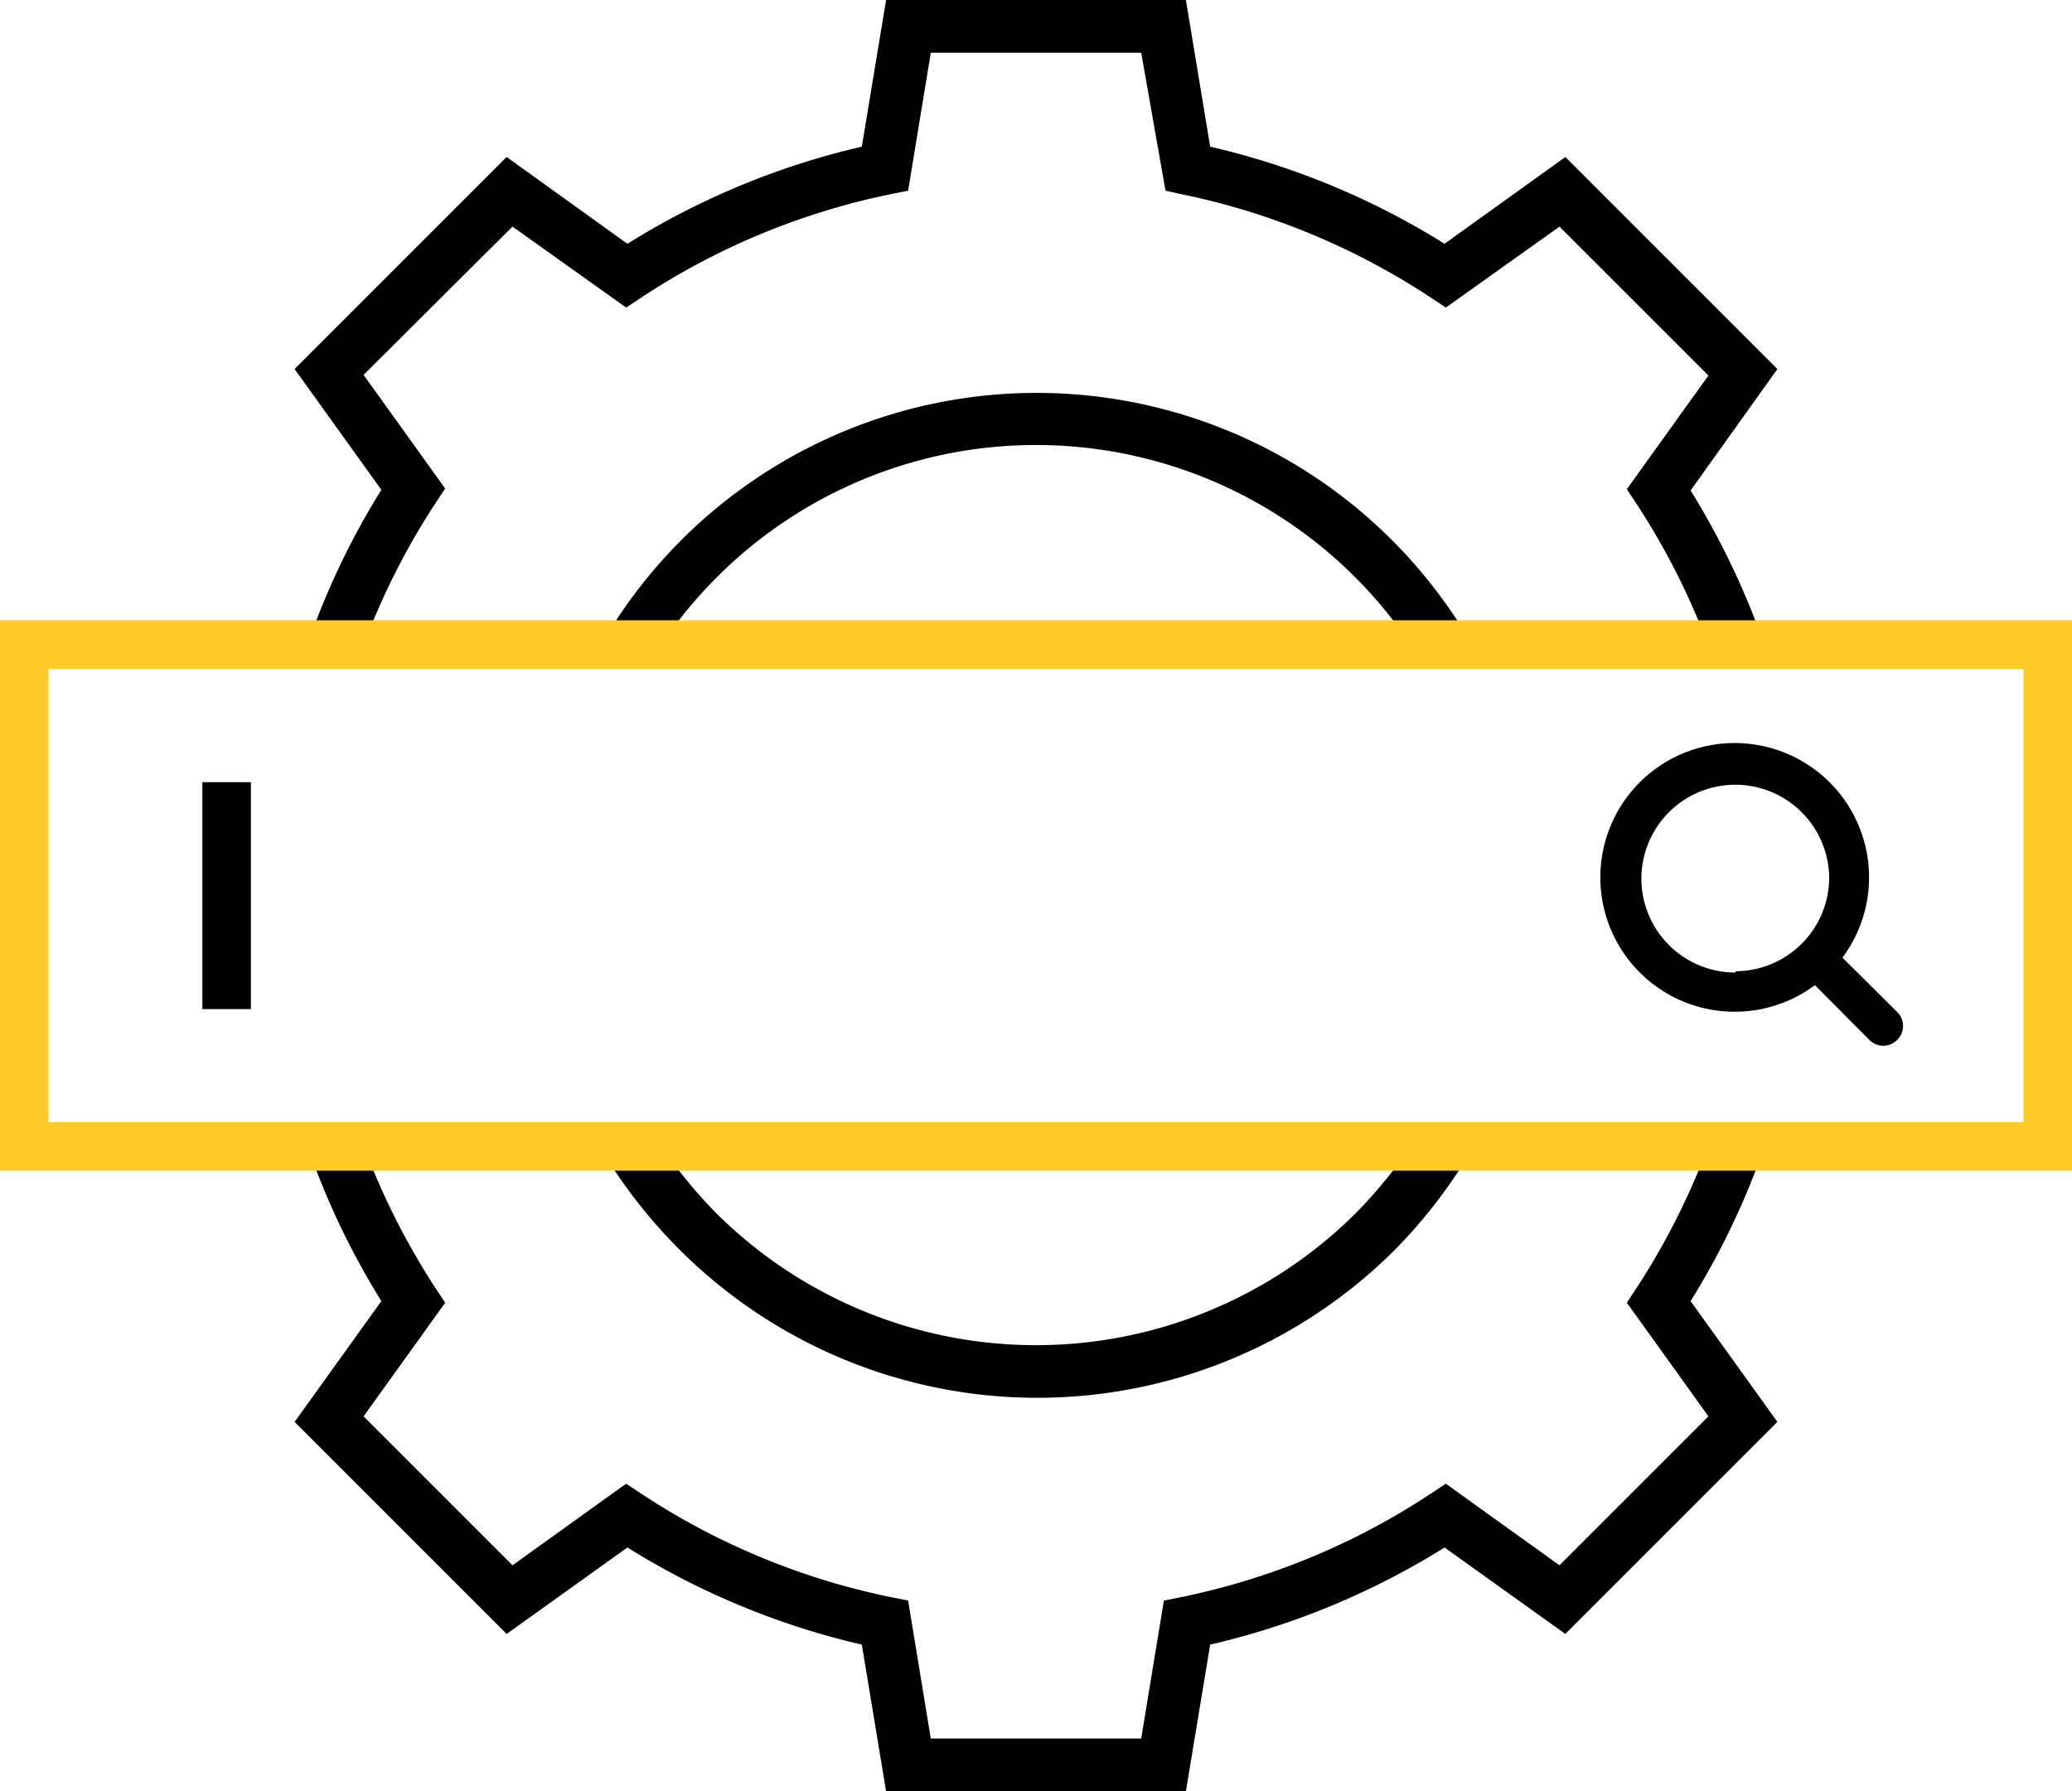 <svg xmlns="http://www.w3.org/2000/svg" viewBox="0 0 64 55.33">
  <defs>
    <style>
      .cls-1 {
        fill: none;
        stroke: #000;
        stroke-miterlimit: 10;
        stroke-width: 1.5px;
      }

      .cls-2 {
        fill: #ffcb2a;
      }
    </style>
  </defs>
  <g id="Слой_2" data-name="Слой 2">
    <g id="Слой_1-2" data-name="Слой 1">
      <path d="M58.6,31.26l-1.69-1.68a4.15,4.15,0,1,0-.85.85l1.68,1.69a.6.6,0,0,0,.86,0,.6.6,0,0,0,0-.86Zm-5-1.22a2.9,2.9,0,1,1,2.9-2.9A2.9,2.9,0,0,1,53.62,30Z"/>
      <line class="cls-1" x1="7" y1="24.16" x2="7" y2="31.17"/>
      <path d="M20.37,20a13.94,13.94,0,0,1,23.26,0h1.89a15.52,15.52,0,0,0-27,0Z"/>
      <path d="M9.5,19.91h1.74a21.94,21.94,0,0,1,2.2-4.35l.31-.47-2.52-3.51L15.83,7,19.34,9.5l.47-.31A22,22,0,0,1,27.5,6l.55-.11.7-4.26h6.5L36,5.89,36.5,6a22,22,0,0,1,7.69,3.19l.47.31L48.17,7l4.6,4.6-2.52,3.51.31.47a21.94,21.94,0,0,1,2.2,4.35H54.5a24.34,24.34,0,0,0-2.28-4.78L54.9,11.4,48.35,4.85,44.62,7.53a23.78,23.78,0,0,0-7.24-3L36.63,0H27.37l-.75,4.53a23.78,23.78,0,0,0-7.24,3L15.65,4.85,9.1,11.4l2.68,3.73A23.53,23.53,0,0,0,9.5,19.91Z"/>
      <path d="M43.57,35.41a14.76,14.76,0,0,1-1.68,2.05,14,14,0,0,1-19.78,0,14.76,14.76,0,0,1-1.68-2.05H18.52A15.86,15.86,0,0,0,21,38.61a15.63,15.63,0,0,0,22.08,0,15.86,15.86,0,0,0,2.44-3.2Z"/>
      <path d="M54.5,35.41H52.76a22.29,22.29,0,0,1-2.2,4.36l-.31.47,2.52,3.51-4.6,4.6-3.51-2.52-.47.31a22,22,0,0,1-7.69,3.19l-.55.11-.7,4.26h-6.5l-.7-4.26-.55-.11a22,22,0,0,1-7.69-3.19l-.47-.31-3.51,2.52-4.6-4.6,2.52-3.51-.31-.47a22.29,22.29,0,0,1-2.2-4.36H9.5a23.81,23.81,0,0,0,2.28,4.78L9.1,43.92l6.55,6.55,3.73-2.67a23.78,23.78,0,0,0,7.24,3l.75,4.53h9.26l.75-4.53a23.78,23.78,0,0,0,7.24-3l3.73,2.67,6.55-6.55-2.68-3.73A23.81,23.81,0,0,0,54.5,35.41Z"/>
      <path class="cls-2" d="M64,36.16H0v-17H64ZM1.5,34.66h61v-14H1.5Z"/>
    </g>
  </g>
</svg>
